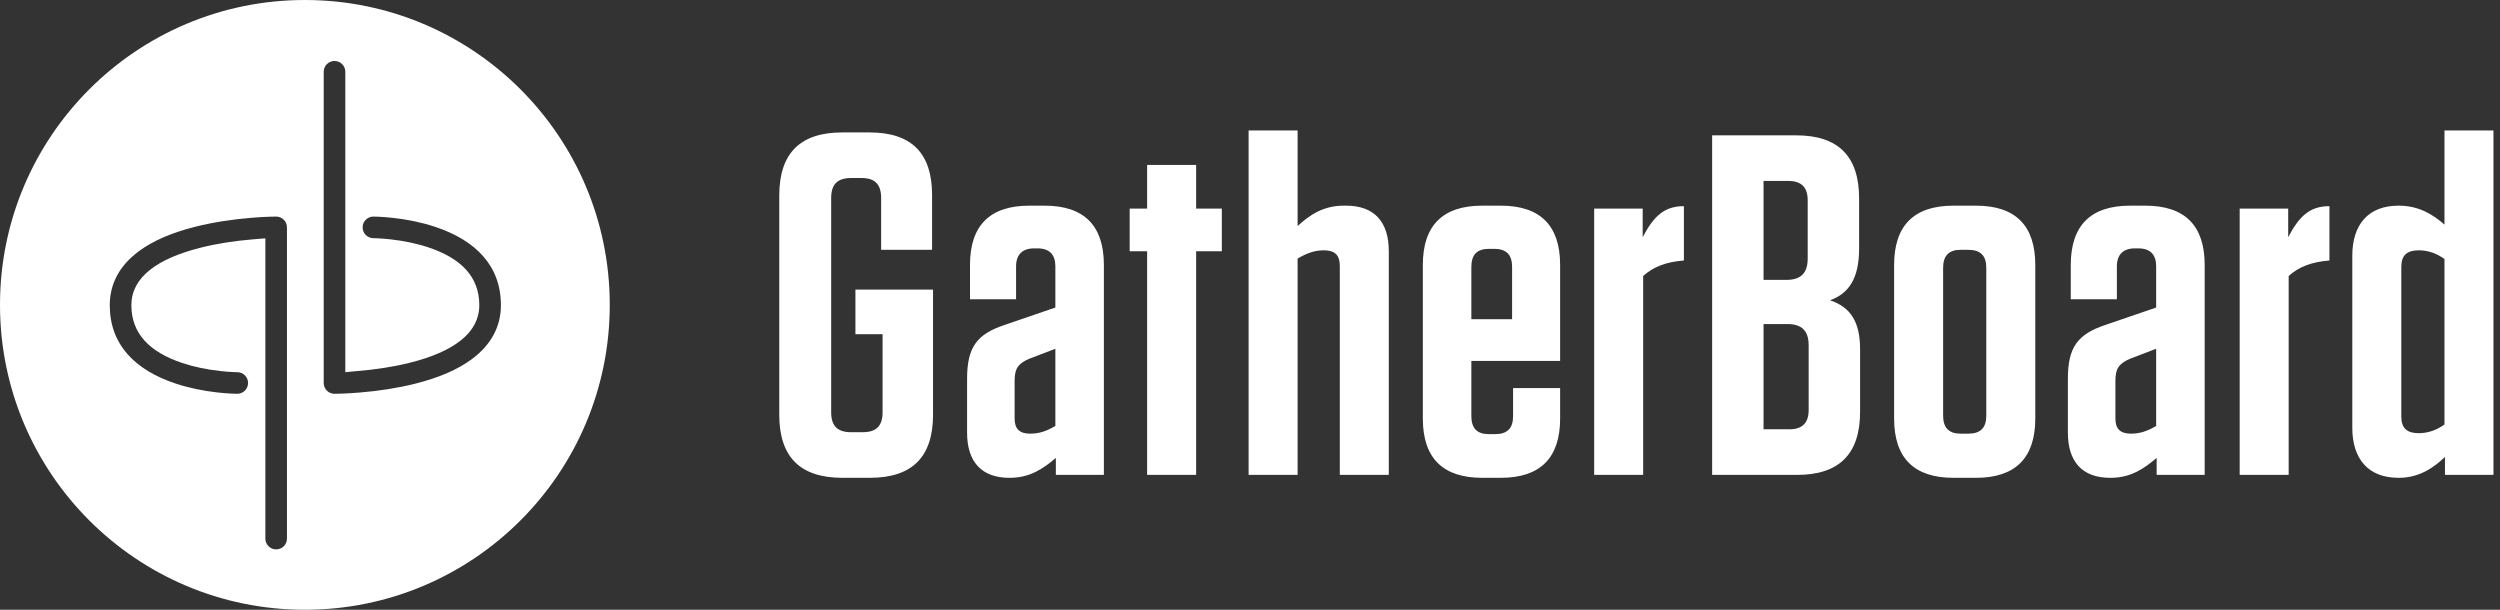 <?xml version="1.0" encoding="UTF-8"?>
<svg width="205px" height="50px" viewBox="0 0 205 50" version="1.1" xmlns="http://www.w3.org/2000/svg" xmlns:xlink="http://www.w3.org/1999/xlink">
    <rect x="0" y="0" width="205" height="50" fill="#333333" stroke="none"/>
    <!-- Generator: Sketch 41 (35326) - http://www.bohemiancoding.com/sketch -->
    <title>LOGO</title>
    <desc>Created with Sketch.</desc>
    <defs></defs>
    <g id="Features" stroke="none" stroke-width="1" fill="none" fill-rule="evenodd">
        <g transform="translate(-30, -12)" id="HEADER-(inverted)" fill="#FFFFFF">
            <g transform="translate(30, 12)">
                <g id="LOGO">
                    <path d="M72.372,27.406 L72.372,33.81 C72.372,34.924 71.855,35.441 70.742,35.441 L69.787,35.441 C68.673,35.441 68.156,34.924 68.156,33.81 L68.156,16.229 C68.156,15.115 68.673,14.598 69.787,14.598 L70.662,14.598 C71.736,14.598 72.253,15.115 72.253,16.229 L72.253,20.485 L76.43,20.485 L76.43,15.99 C76.43,12.569 74.759,10.859 71.298,10.859 L69.071,10.859 C65.61,10.859 63.9,12.569 63.9,16.03 L63.9,34.009 C63.9,37.47 65.61,39.18 69.071,39.18 L71.338,39.18 C74.799,39.18 76.509,37.47 76.509,34.009 L76.509,23.747 L70.145,23.747 L70.145,27.406 L72.372,27.406 Z M79.301,35.481 C79.301,37.828 80.454,39.18 82.761,39.18 L82.801,39.18 C84.472,39.18 85.546,38.424 86.58,37.549 L86.58,38.941 L90.518,38.941 L90.518,21.718 C90.518,18.496 88.887,16.865 85.665,16.865 L84.392,16.865 C81.17,16.865 79.54,18.496 79.54,21.718 L79.54,24.542 L83.318,24.542 L83.318,21.837 C83.318,20.883 83.835,20.366 84.79,20.366 L85.068,20.366 C86.063,20.366 86.54,20.883 86.54,21.837 L86.54,25.218 L82.364,26.65 C80.096,27.406 79.301,28.48 79.301,31.066 L79.301,35.481 Z M84.472,35.56 C83.597,35.56 83.199,35.163 83.199,34.327 L83.199,31.225 C83.199,30.23 83.477,29.833 84.353,29.435 L86.54,28.599 L86.54,34.924 C85.824,35.361 85.188,35.56 84.472,35.56 L84.472,35.56 Z M98.083,20.604 L100.191,20.604 L100.191,17.104 L98.083,17.104 L98.083,13.524 L94.065,13.524 L94.065,17.104 L92.633,17.104 L92.633,20.604 L94.065,20.604 L94.065,38.941 L98.083,38.941 L98.083,20.604 Z M102.386,38.941 L106.403,38.941 L106.403,21.201 C107.159,20.763 107.796,20.525 108.551,20.525 C109.466,20.525 109.864,20.923 109.864,21.798 L109.864,38.941 L113.881,38.941 L113.881,20.604 C113.881,18.178 112.688,16.865 110.381,16.865 L110.182,16.865 C108.512,16.865 107.398,17.621 106.403,18.536 L106.403,10.7 L102.386,10.7 L102.386,38.941 Z M127.93,29.594 L127.93,21.718 C127.93,18.496 126.299,16.865 123.077,16.865 L121.526,16.865 C118.304,16.865 116.673,18.496 116.673,21.718 L116.673,34.327 C116.673,37.549 118.304,39.18 121.526,39.18 L123.077,39.18 C126.299,39.18 127.93,37.549 127.93,34.327 L127.93,31.821 L124.072,31.821 L124.072,34.128 C124.072,35.123 123.594,35.6 122.6,35.6 L122.083,35.6 C121.128,35.6 120.651,35.123 120.651,34.128 L120.651,29.594 L127.93,29.594 Z M120.651,21.877 C120.651,20.883 121.128,20.405 122.083,20.405 L122.52,20.405 C123.515,20.405 123.992,20.883 123.992,21.877 L123.992,26.173 L120.651,26.173 L120.651,21.877 Z M130.722,38.941 L134.739,38.941 L134.739,22.633 C135.574,21.877 136.609,21.479 138.08,21.36 L138.08,16.905 C136.489,16.905 135.614,17.701 134.699,19.451 L134.699,17.104 L130.722,17.104 L130.722,38.941 Z M150.06,24.622 C151.612,24.065 152.447,22.832 152.447,20.366 L152.447,16.269 C152.447,12.808 150.737,11.098 147.276,11.098 L140.395,11.098 L140.395,38.941 L147.356,38.941 C150.816,38.941 152.527,37.231 152.527,33.77 L152.527,28.639 C152.527,26.372 151.731,25.179 150.06,24.622 L150.06,24.622 Z M148.231,16.428 L148.231,21.201 C148.231,22.394 147.674,22.951 146.481,22.951 L144.611,22.951 L144.611,14.837 L146.64,14.837 C147.714,14.837 148.231,15.354 148.231,16.428 L148.231,16.428 Z M144.611,26.571 L146.56,26.571 C147.753,26.571 148.31,27.128 148.31,28.321 L148.31,33.611 C148.31,34.685 147.793,35.202 146.719,35.202 L144.611,35.202 L144.611,26.571 Z M161.404,20.485 C162.398,20.485 162.876,20.962 162.876,21.957 L162.876,34.089 C162.876,35.083 162.398,35.56 161.404,35.56 L160.768,35.56 C159.813,35.56 159.336,35.083 159.336,34.089 L159.336,21.957 C159.336,20.962 159.813,20.485 160.768,20.485 L161.404,20.485 Z M162.04,39.18 C165.262,39.18 166.893,37.549 166.893,34.327 L166.893,21.718 C166.893,18.496 165.262,16.865 162.04,16.865 L160.171,16.865 C156.949,16.865 155.318,18.496 155.318,21.718 L155.318,34.327 C155.318,37.549 156.949,39.18 160.171,39.18 L162.04,39.18 Z M169.566,35.481 C169.566,37.828 170.719,39.18 173.026,39.18 L173.066,39.18 C174.737,39.18 175.811,38.424 176.845,37.549 L176.845,38.941 L180.783,38.941 L180.783,21.718 C180.783,18.496 179.152,16.865 175.93,16.865 L174.657,16.865 C171.435,16.865 169.804,18.496 169.804,21.718 L169.804,24.542 L173.583,24.542 L173.583,21.837 C173.583,20.883 174.1,20.366 175.055,20.366 L175.333,20.366 C176.328,20.366 176.805,20.883 176.805,21.837 L176.805,25.218 L172.628,26.65 C170.361,27.406 169.566,28.48 169.566,31.066 L169.566,35.481 Z M174.737,35.56 C173.861,35.56 173.464,35.163 173.464,34.327 L173.464,31.225 C173.464,30.23 173.742,29.833 174.617,29.435 L176.805,28.599 L176.805,34.924 C176.089,35.361 175.453,35.56 174.737,35.56 L174.737,35.56 Z M183.654,38.941 L187.671,38.941 L187.671,22.633 C188.507,21.877 189.541,21.479 191.013,21.36 L191.013,16.905 C189.421,16.905 188.546,17.701 187.632,19.451 L187.632,17.104 L183.654,17.104 L183.654,38.941 Z M204.464,10.7 L200.447,10.7 L200.447,18.417 C199.532,17.621 198.379,16.865 196.708,16.865 L196.668,16.865 C194.202,16.865 192.889,18.417 192.889,20.962 L192.889,35.083 C192.889,37.629 194.202,39.18 196.668,39.18 L196.708,39.18 C198.379,39.18 199.572,38.345 200.487,37.47 L200.487,38.941 L204.464,38.941 L204.464,10.7 Z M200.447,34.805 C199.85,35.242 199.134,35.521 198.339,35.521 C197.384,35.521 196.907,35.123 196.907,34.168 L196.907,21.877 C196.907,20.923 197.384,20.525 198.339,20.525 C199.134,20.525 199.85,20.803 200.447,21.241 L200.447,34.805 Z" id="GatherBoard"></path>
                    <path d="M25,50 C38.807,50 50,38.807 50,25 C50,11.193 38.807,0 25,0 C11.193,0 0,11.193 0,25 C0,38.807 11.193,50 25,50 Z M26.544,31.405 C26.544,31.894 26.941,32.291 27.43,32.291 C27.54,32.291 27.737,32.287 28.01,32.278 C28.46,32.262 28.959,32.233 29.497,32.188 C31.037,32.06 32.578,31.829 34.025,31.467 C35.924,30.992 37.522,30.326 38.727,29.422 C40.234,28.292 41.075,26.819 41.075,25.025 C41.075,21.784 38.999,19.707 35.685,18.602 C34.573,18.232 33.392,17.995 32.213,17.864 C31.801,17.819 31.418,17.789 31.073,17.773 C30.862,17.763 30.708,17.759 30.62,17.759 C30.131,17.759 29.734,18.156 29.734,18.645 C29.734,19.135 30.131,19.531 30.62,19.531 C30.632,19.531 30.662,19.532 30.708,19.533 C30.788,19.535 30.882,19.538 30.989,19.543 C31.298,19.558 31.644,19.584 32.017,19.626 C33.081,19.744 34.143,19.956 35.124,20.283 C37.792,21.172 39.303,22.684 39.303,25.025 C39.303,27.285 37.232,28.838 33.595,29.748 C32.251,30.084 30.801,30.301 29.35,30.422 C28.841,30.464 28.316,30.519 28.316,30.519 L28.316,5.886 C28.316,5.397 27.919,5 27.43,5 C26.941,5 26.544,5.397 26.544,5.886 L26.544,31.405 Z M23.531,18.645 C23.531,18.156 23.135,17.759 22.645,17.759 C22.535,17.759 22.338,17.763 22.065,17.772 C21.616,17.788 21.116,17.817 20.578,17.862 C19.039,17.99 17.498,18.221 16.051,18.583 C14.152,19.058 12.553,19.724 11.348,20.628 C9.842,21.758 9,23.231 9,25.025 C9,28.266 11.077,30.343 14.391,31.448 C15.503,31.818 16.683,32.055 17.862,32.186 C18.274,32.231 18.657,32.261 19.002,32.277 C19.213,32.287 19.367,32.291 19.456,32.291 C19.945,32.291 20.342,31.894 20.342,31.405 C20.342,30.915 19.945,30.519 19.456,30.519 C19.443,30.519 19.414,30.518 19.368,30.517 C19.288,30.515 19.193,30.512 19.086,30.507 C18.777,30.492 18.431,30.466 18.058,30.424 C16.994,30.306 15.932,30.094 14.951,29.767 C12.284,28.878 10.772,27.366 10.772,25.025 C10.772,22.765 12.844,21.212 16.481,20.302 C17.825,19.966 19.274,19.749 20.725,19.628 C21.234,19.586 21.759,19.543 21.759,19.543 L21.759,44.164 C21.759,44.653 22.156,45.05 22.645,45.05 C23.135,45.05 23.531,44.653 23.531,44.164 L23.531,18.645 Z" id="Combined-Shape"></path>
                </g>
            </g>
        </g>
    </g>
</svg>